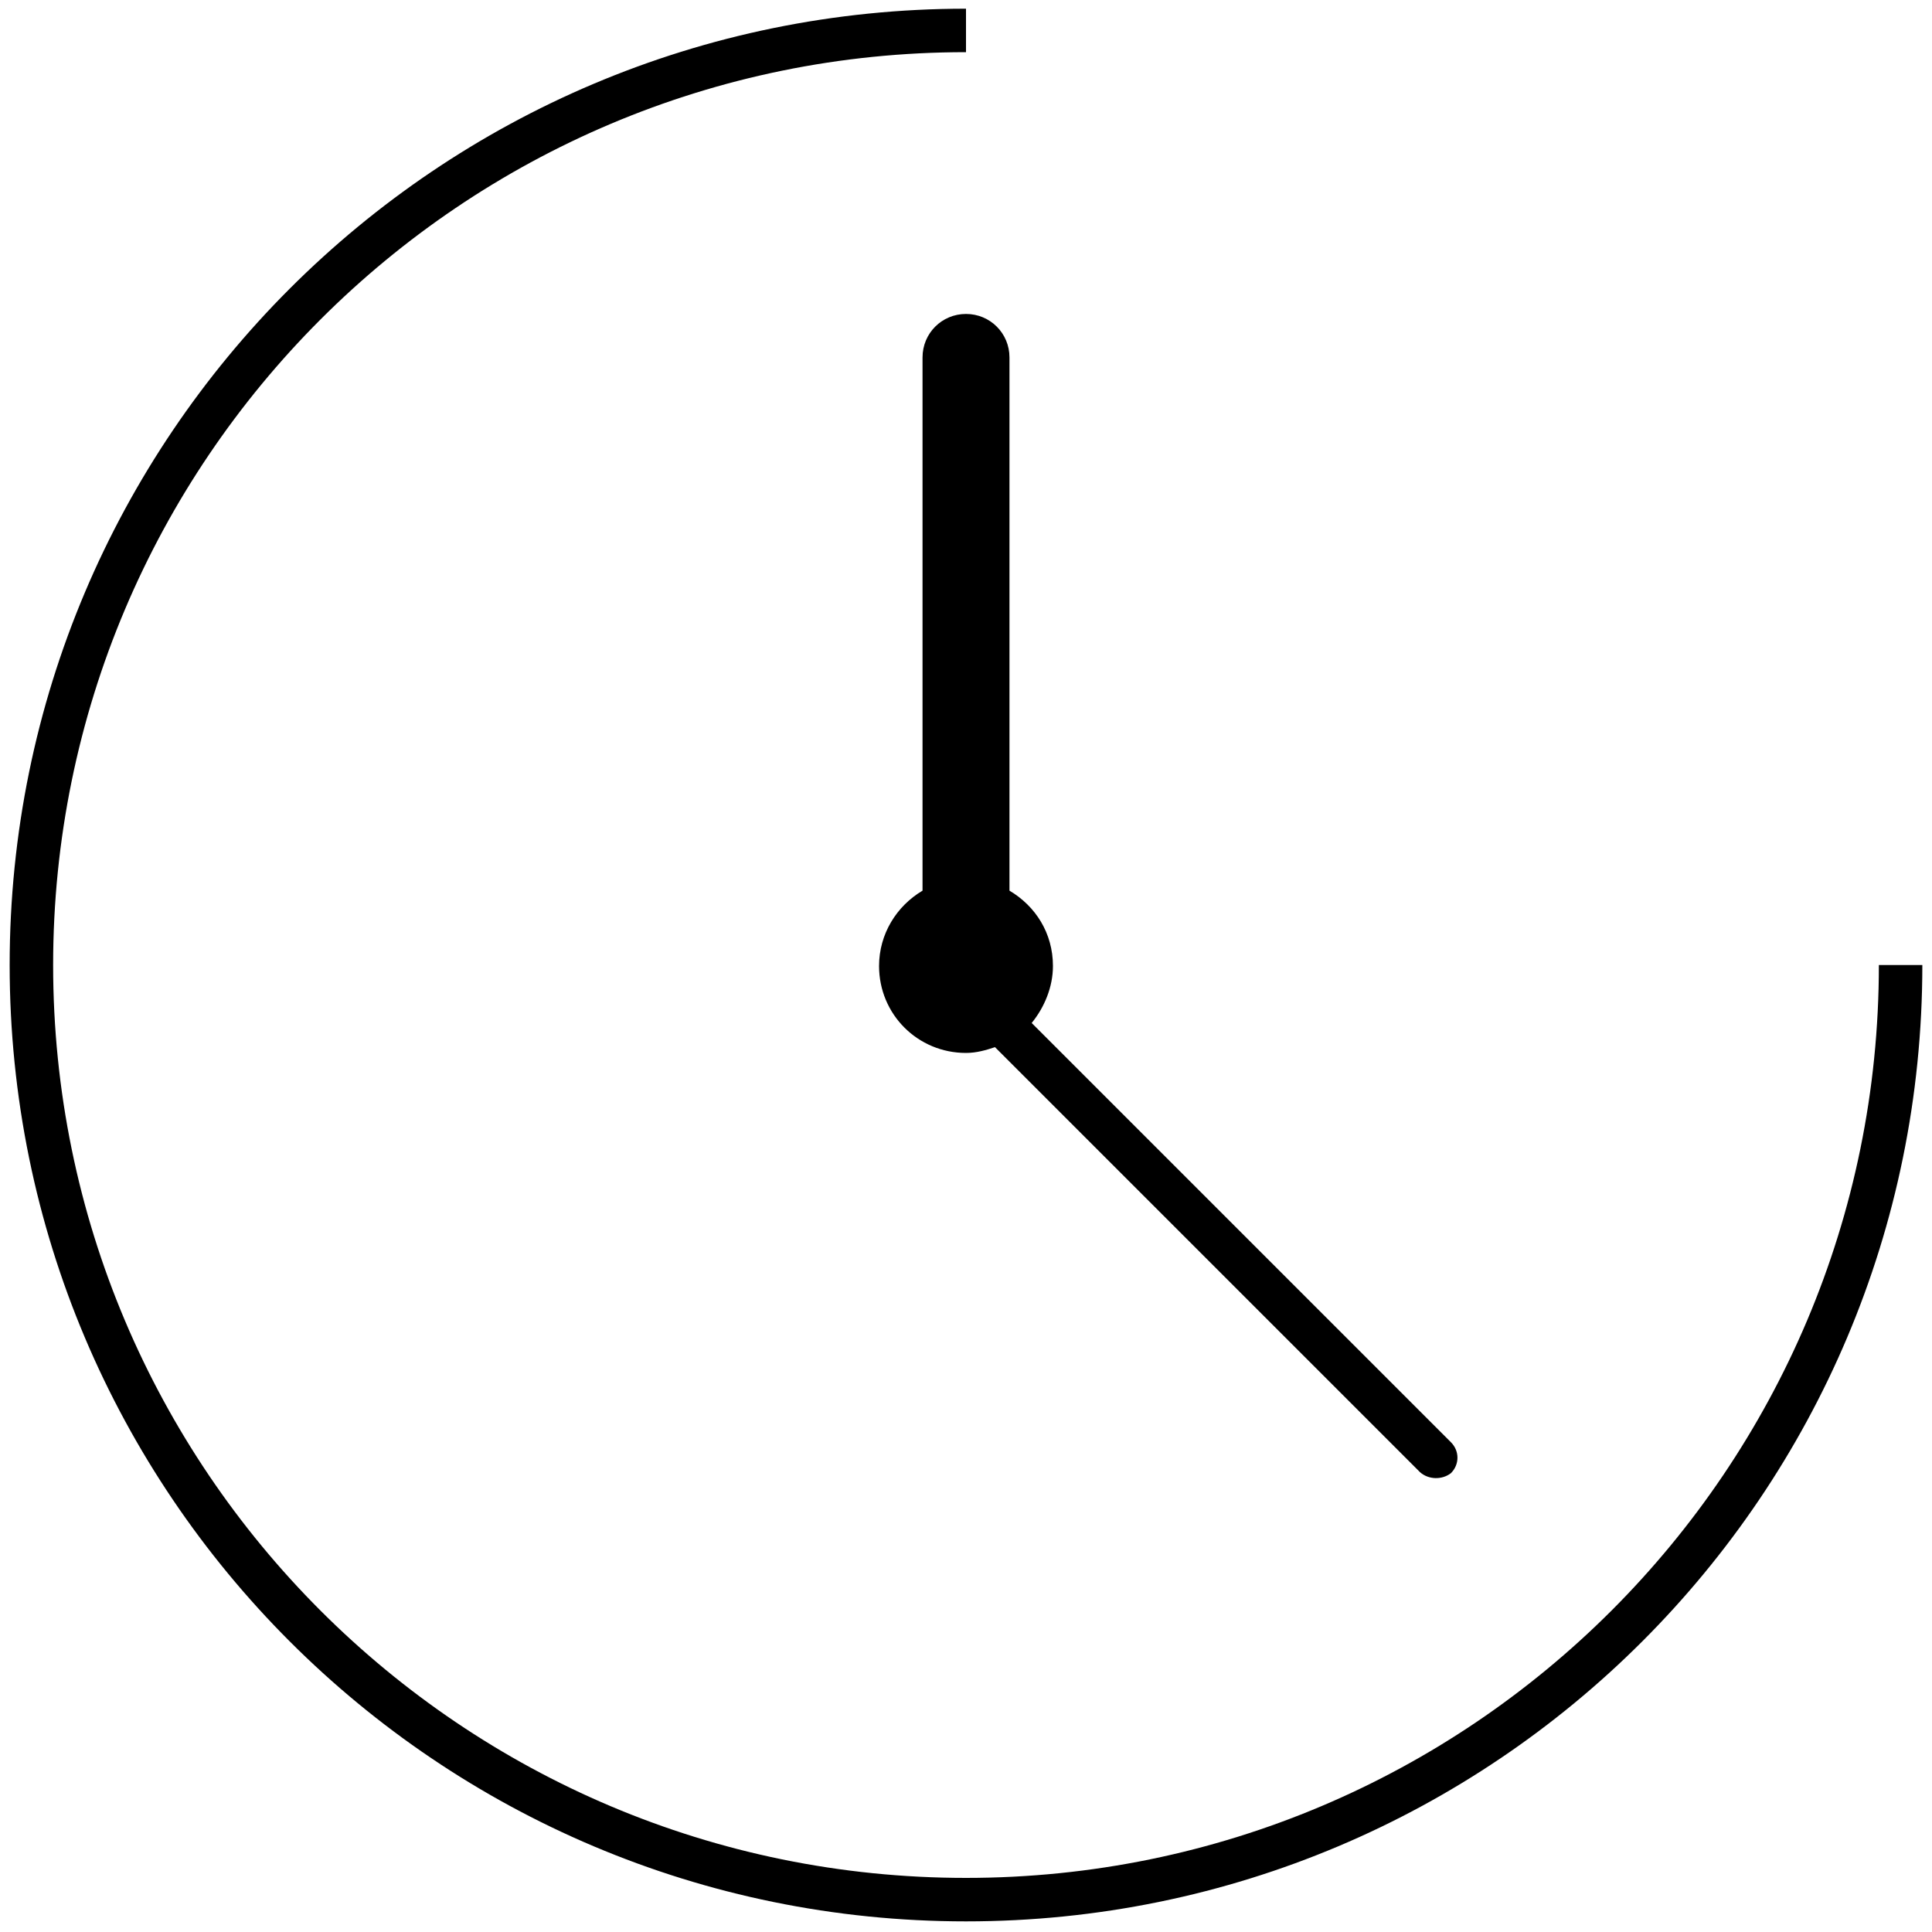 <?xml version="1.0" standalone="no"?><!DOCTYPE svg PUBLIC "-//W3C//DTD SVG 1.1//EN" "http://www.w3.org/Graphics/SVG/1.1/DTD/svg11.dtd"><svg t="1513410295920" class="icon" style="" viewBox="0 0 1024 1024" version="1.1" xmlns="http://www.w3.org/2000/svg" p-id="1892" xmlns:xlink="http://www.w3.org/1999/xlink" width="32" height="32"><defs><style type="text/css"></style></defs><path d="M512 1018.368c-280.064 0-506.88-226.816-506.88-506.88s226.816-506.88 506.88-506.88v23.04c-267.264 0-483.84 216.576-483.84 483.84s216.576 483.84 483.84 483.84 483.84-216.576 483.84-483.84h23.04c0 280.064-226.816 506.88-506.88 506.88z m240.64-238.08l-225.28-225.28c-4.608 1.536-9.728 3.072-15.36 3.072-25.6 0-46.08-20.48-46.08-46.08 0-16.896 9.216-31.744 23.04-39.936V189.44c0-12.8 10.24-23.04 23.04-23.04s23.04 10.24 23.04 23.04v282.624c13.824 8.192 23.04 22.528 23.04 39.936 0 11.264-4.608 22.016-11.264 30.208l222.208 222.208c4.608 4.608 4.608 11.776 0 16.384-4.608 3.584-11.776 3.584-16.384-0.512z" p-id="1893"></path></svg>